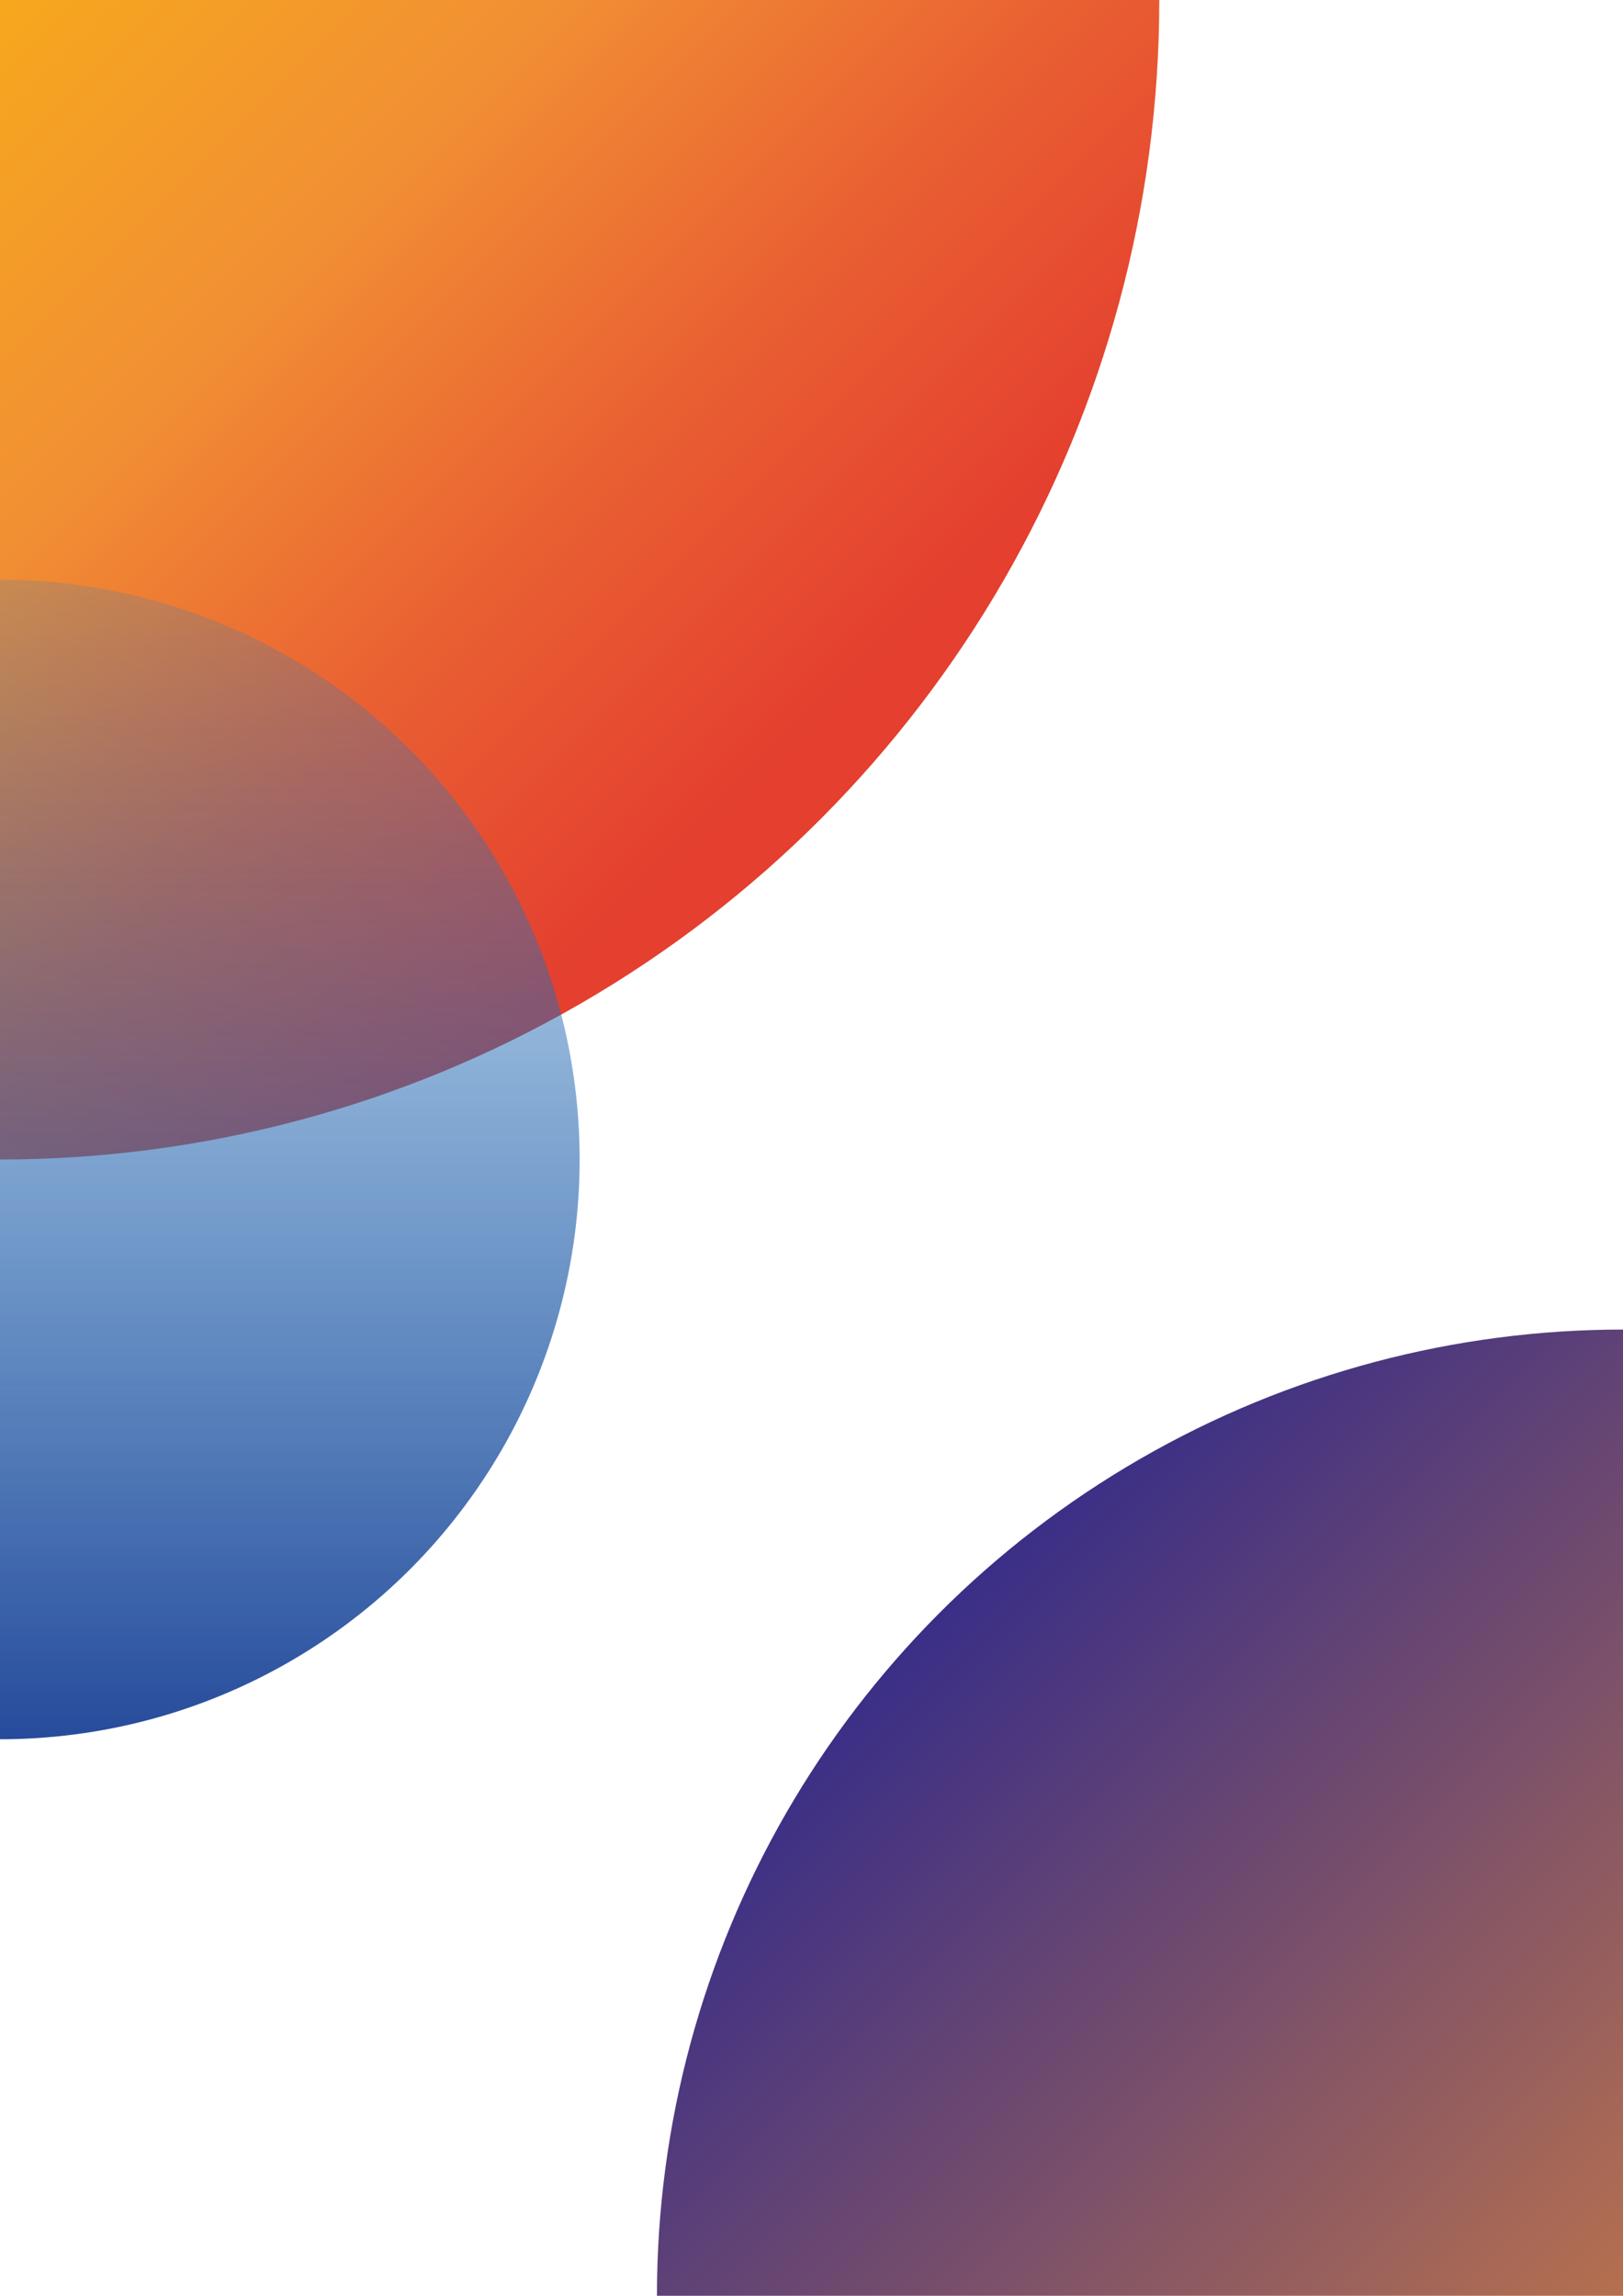 <svg id="Livello_1" data-name="Livello 1" xmlns="http://www.w3.org/2000/svg" xmlns:xlink="http://www.w3.org/1999/xlink" viewBox="0 0 595.28 841.89"><defs><style>.cls-1{fill:url(#Sfumatura_senza_nome_94);}.cls-2{fill:url(#Sfumatura_senza_nome_77);}.cls-3{fill:url(#Sfumatura_senza_nome_92);}</style><linearGradient id="Sfumatura_senza_nome_94" x1="-300.66" y1="-300.66" x2="300.66" y2="300.66" gradientUnits="userSpaceOnUse"><stop offset="0" stop-color="#ffef26"/><stop offset="0.02" stop-color="#ffea21"/><stop offset="0.1" stop-color="#fed70f"/><stop offset="0.19" stop-color="#fdcc04"/><stop offset="0.28" stop-color="#fdc800"/><stop offset="0.67" stop-color="#f18f34"/><stop offset="0.83" stop-color="#e95f32"/><stop offset="0.97" stop-color="#e43f2f"/></linearGradient><linearGradient id="Sfumatura_senza_nome_77" y1="212.6" x2="0" y2="637.79" gradientUnits="userSpaceOnUse"><stop offset="0" stop-color="#2581c4" stop-opacity="0.2"/><stop offset="1" stop-color="#264b9b"/></linearGradient><linearGradient id="Sfumatura_senza_nome_92" x1="845.83" y1="1092.44" x2="344.73" y2="591.34" gradientUnits="userSpaceOnUse"><stop offset="0.26" stop-color="#f18f34"/><stop offset="1" stop-color="#3a2e87"/></linearGradient></defs><title>test</title><circle class="cls-1" r="425.2"/><circle class="cls-2" cy="425.2" r="212.6"/><circle class="cls-3" cx="595.28" cy="841.89" r="354.33"/></svg>